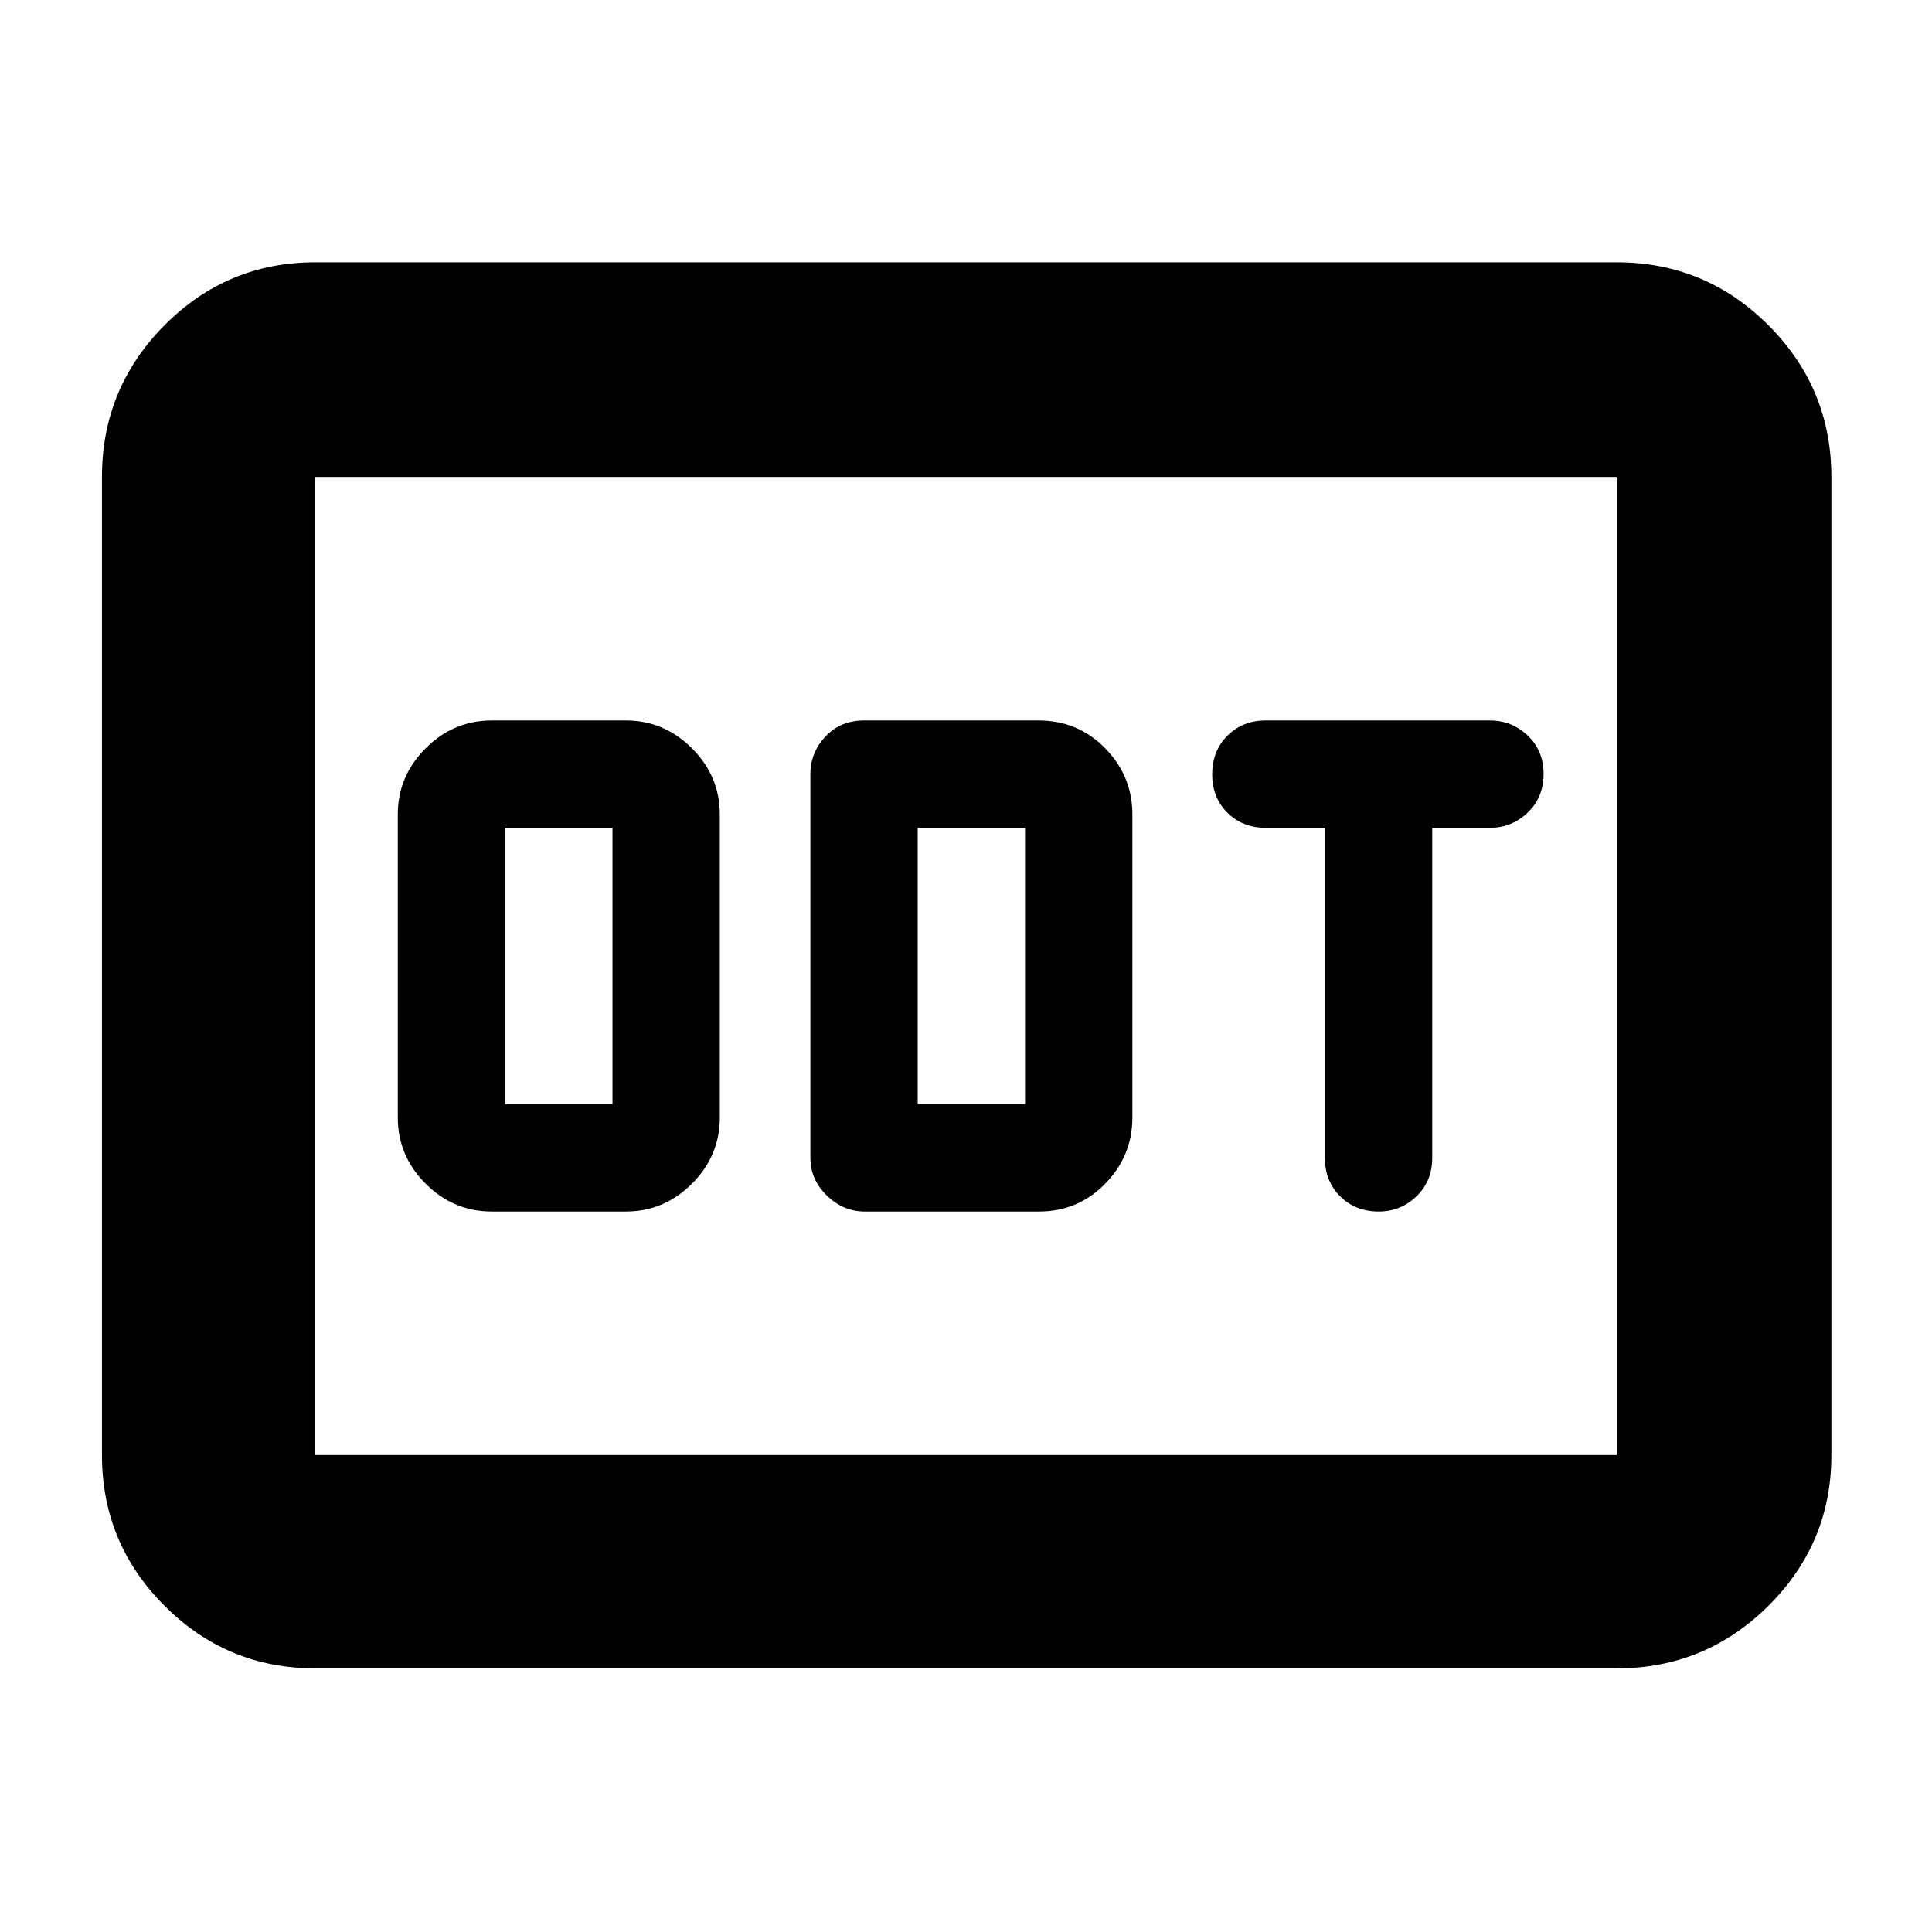 <svg xmlns="http://www.w3.org/2000/svg" height="40" viewBox="0 -960 960 960" width="40"><path d="M244.333-358h66.666q19 0 32.834-13.833 13.833-13.834 13.833-32.834v-150.666q0-19-13.833-32.834Q329.999-602 310.999-602h-66.666q-19 0-32.833 13.833-13.834 13.834-13.834 32.834v150.666q0 19 13.834 32.834Q225.333-358 244.333-358Zm6.666-53.333v-137.334h53.334v137.334h-53.334ZM429.666-358h86.613q19.388 0 32.888-13.833 13.5-13.834 13.5-32.834v-150.666q0-19-13.5-32.834Q535.667-602 516-602h-86.667q-11.666 0-19.166 7.967-7.5 7.966-7.5 18.699v190.668q0 10.733 8.166 18.699Q419-358 429.666-358ZM456-411.333v-137.334h53.333v137.334H456ZM685.078-358q10.922 0 18.755-7.555 7.834-7.556 7.834-19.112v-164h28.667q10.889 0 18.777-7.577Q767-563.822 767-575.411q0-11.589-7.889-19.089-7.888-7.5-18.777-7.5H629q-11.555 0-19.111 7.577-7.556 7.578-7.556 19.167 0 11.589 7.556 19.089 7.556 7.5 19.111 7.5h29.334v164q0 11.556 7.577 19.112Q673.489-358 685.078-358ZM156.666-131q-43.824 0-74.912-31.088Q50.667-193.175 50.667-237v-486q0-44.1 31.087-75.383 31.088-31.283 74.912-31.283h646.668q44.099 0 75.382 31.283Q910-767.1 910-723v486q0 43.825-31.284 74.912Q847.433-131 803.334-131H156.666Zm0-106h646.668v-486H156.666v486Zm0 0v-486 486Z"/></svg>